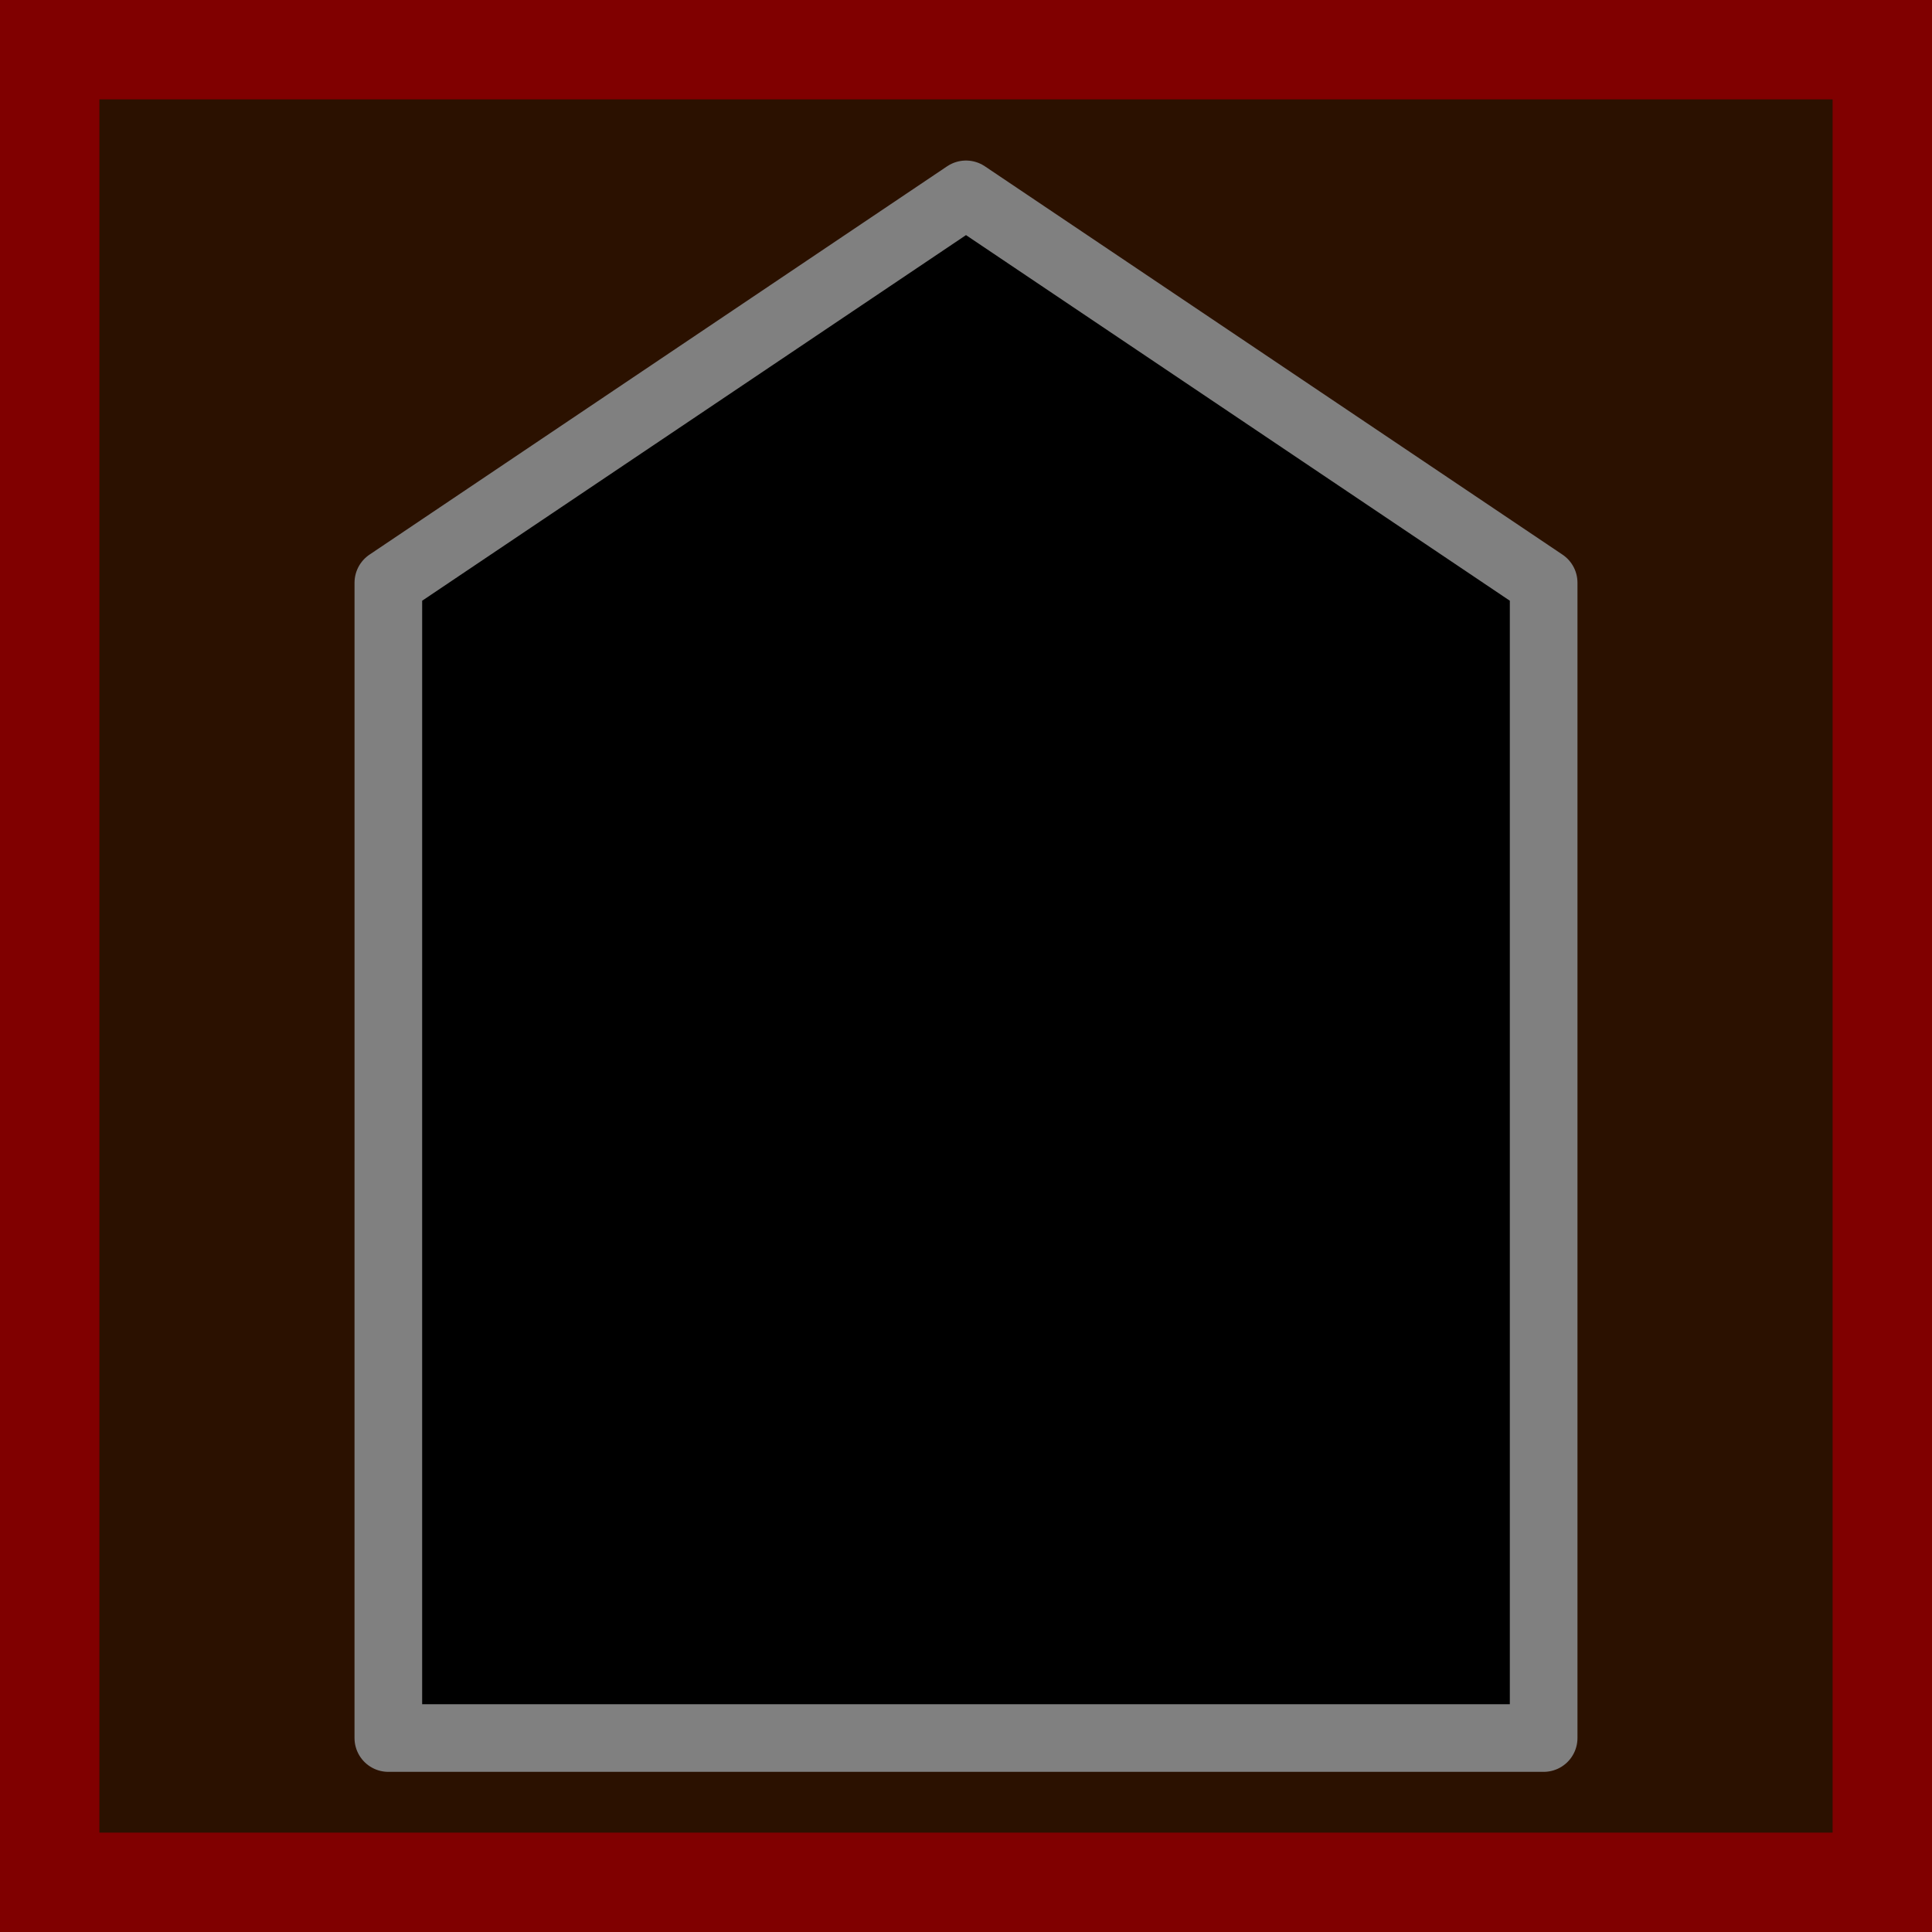<?xml version="1.0" encoding="UTF-8" standalone="no"?>
<!-- Created with Inkscape (http://www.inkscape.org/) -->

<svg
   xmlns:dc="http://purl.org/dc/elements/1.1/"
   xmlns:cc="http://creativecommons.org/ns#"
   xmlns:rdf="http://www.w3.org/1999/02/22-rdf-syntax-ns#"
   xmlns:svg="http://www.w3.org/2000/svg"
   xmlns="http://www.w3.org/2000/svg"
   xmlns:sodipodi="http://sodipodi.sourceforge.net/DTD/sodipodi-0.dtd"
   xmlns:inkscape="http://www.inkscape.org/namespaces/inkscape"
   width="100"
   height="100"
   viewBox="0 0 100 100"
   id="svg2"
   version="1.1"
   inkscape:version="0.91 r13725"
   sodipodi:docname="farm.svg">
  <defs
     id="defs4" />
  <sodipodi:namedview
     id="base"
     pagecolor="#ffffff"
     bordercolor="#666666"
     borderopacity="1.0"
     inkscape:pageopacity="0.0"
     inkscape:pageshadow="2"
     inkscape:zoom="5.49"
     inkscape:cx="50"
     inkscape:cy="50.091075"
     inkscape:document-units="px"
     inkscape:current-layer="layer1"
     showgrid="false"
     inkscape:snap-bbox="true"
     inkscape:bbox-paths="false"
     inkscape:bbox-nodes="false"
     inkscape:snap-bbox-edge-midpoints="false"
     inkscape:snap-bbox-midpoints="true"
     inkscape:object-nodes="true"
     units="px"
     inkscape:window-width="1366"
     inkscape:window-height="722"
     inkscape:window-x="0"
     inkscape:window-y="46"
     inkscape:window-maximized="0" />
  <g
     inkscape:label="Ebene 1"
     inkscape:groupmode="layer"
     id="layer1"
     transform="translate(0,-952.362)">
    <rect
       style="fill:#2b1100;stroke:#800000;stroke-width:9.4;stroke-opacity:1;stroke-miterlimit:4;stroke-dasharray:none;stroke-linejoin:round;stroke-dashoffset:2.7"
       id="rect3336"
       width="99.11"
       height="99.11"
       x="0.445"
       y="952.807" />
    <path
       style="fill:#000000;fill-opacity:1;stroke:#808080;stroke-width:3.501;stroke-miterlimit:4;stroke-dasharray:none;stroke-dashoffset:0;stroke-linejoin:round"
       d="m 20.101,982.523 29.899,-20.101 29.899,20.101 0,59.799 -59.799,0 z"
       id="rect3338"
       inkscape:connector-curvature="0"
       sodipodi:nodetypes="cccccc" />
  </g>
</svg>
